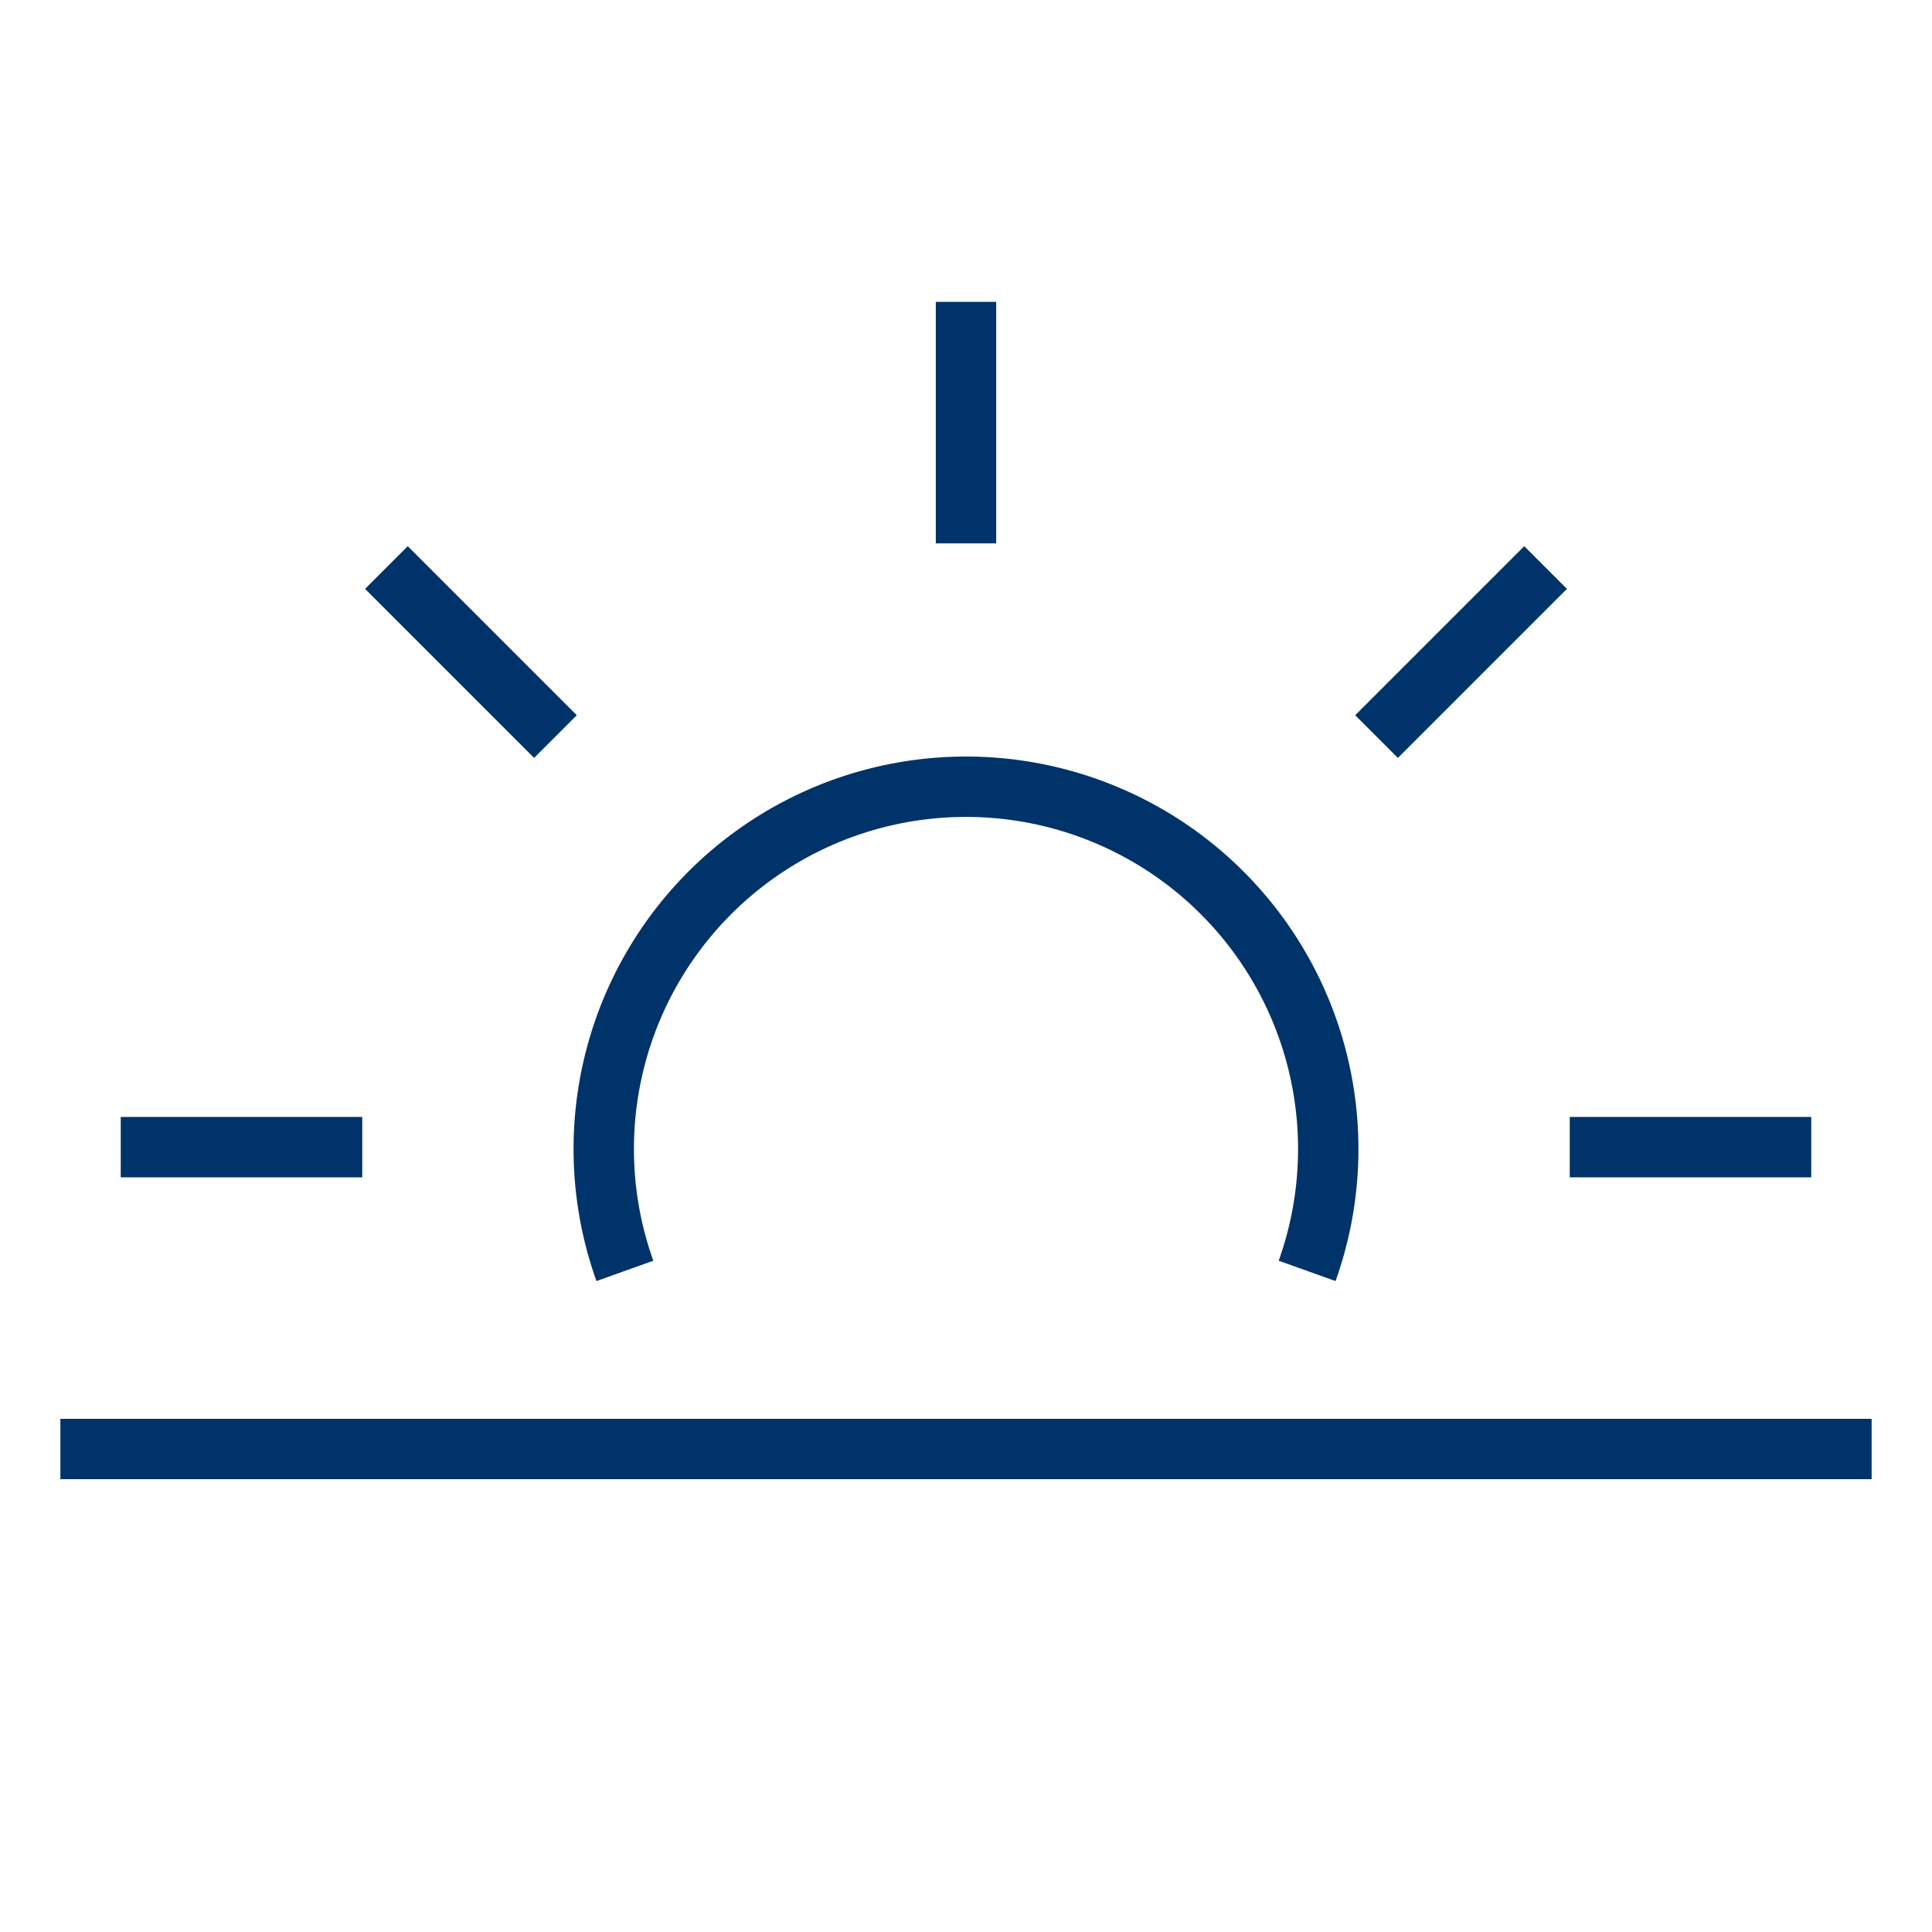 <?xml version="1.0" encoding="UTF-8"?>
<svg xmlns="http://www.w3.org/2000/svg" aria-describedby="desc" aria-labelledby="title" viewBox="0 0 64 64"><path fill="none" stroke="#003369" stroke-miterlimit="10" stroke-width="2" d="M20.7 42.1a12 12 0 1 1 22.6 0M32 10v8m28 20h-8m-40 0H4" data-name="layer1" style="stroke: #003369;"/><path fill="none" stroke="#003369" stroke-miterlimit="10" stroke-width="2" d="M62 48H2" data-name="layer2" style="stroke: #003369;"/><path fill="none" stroke="#003369" stroke-miterlimit="10" stroke-width="2" d="M12.8 18.8l5.6 5.6m32.8-5.6l-5.6 5.6" data-name="layer1" style="stroke: #003369;"/></svg>
